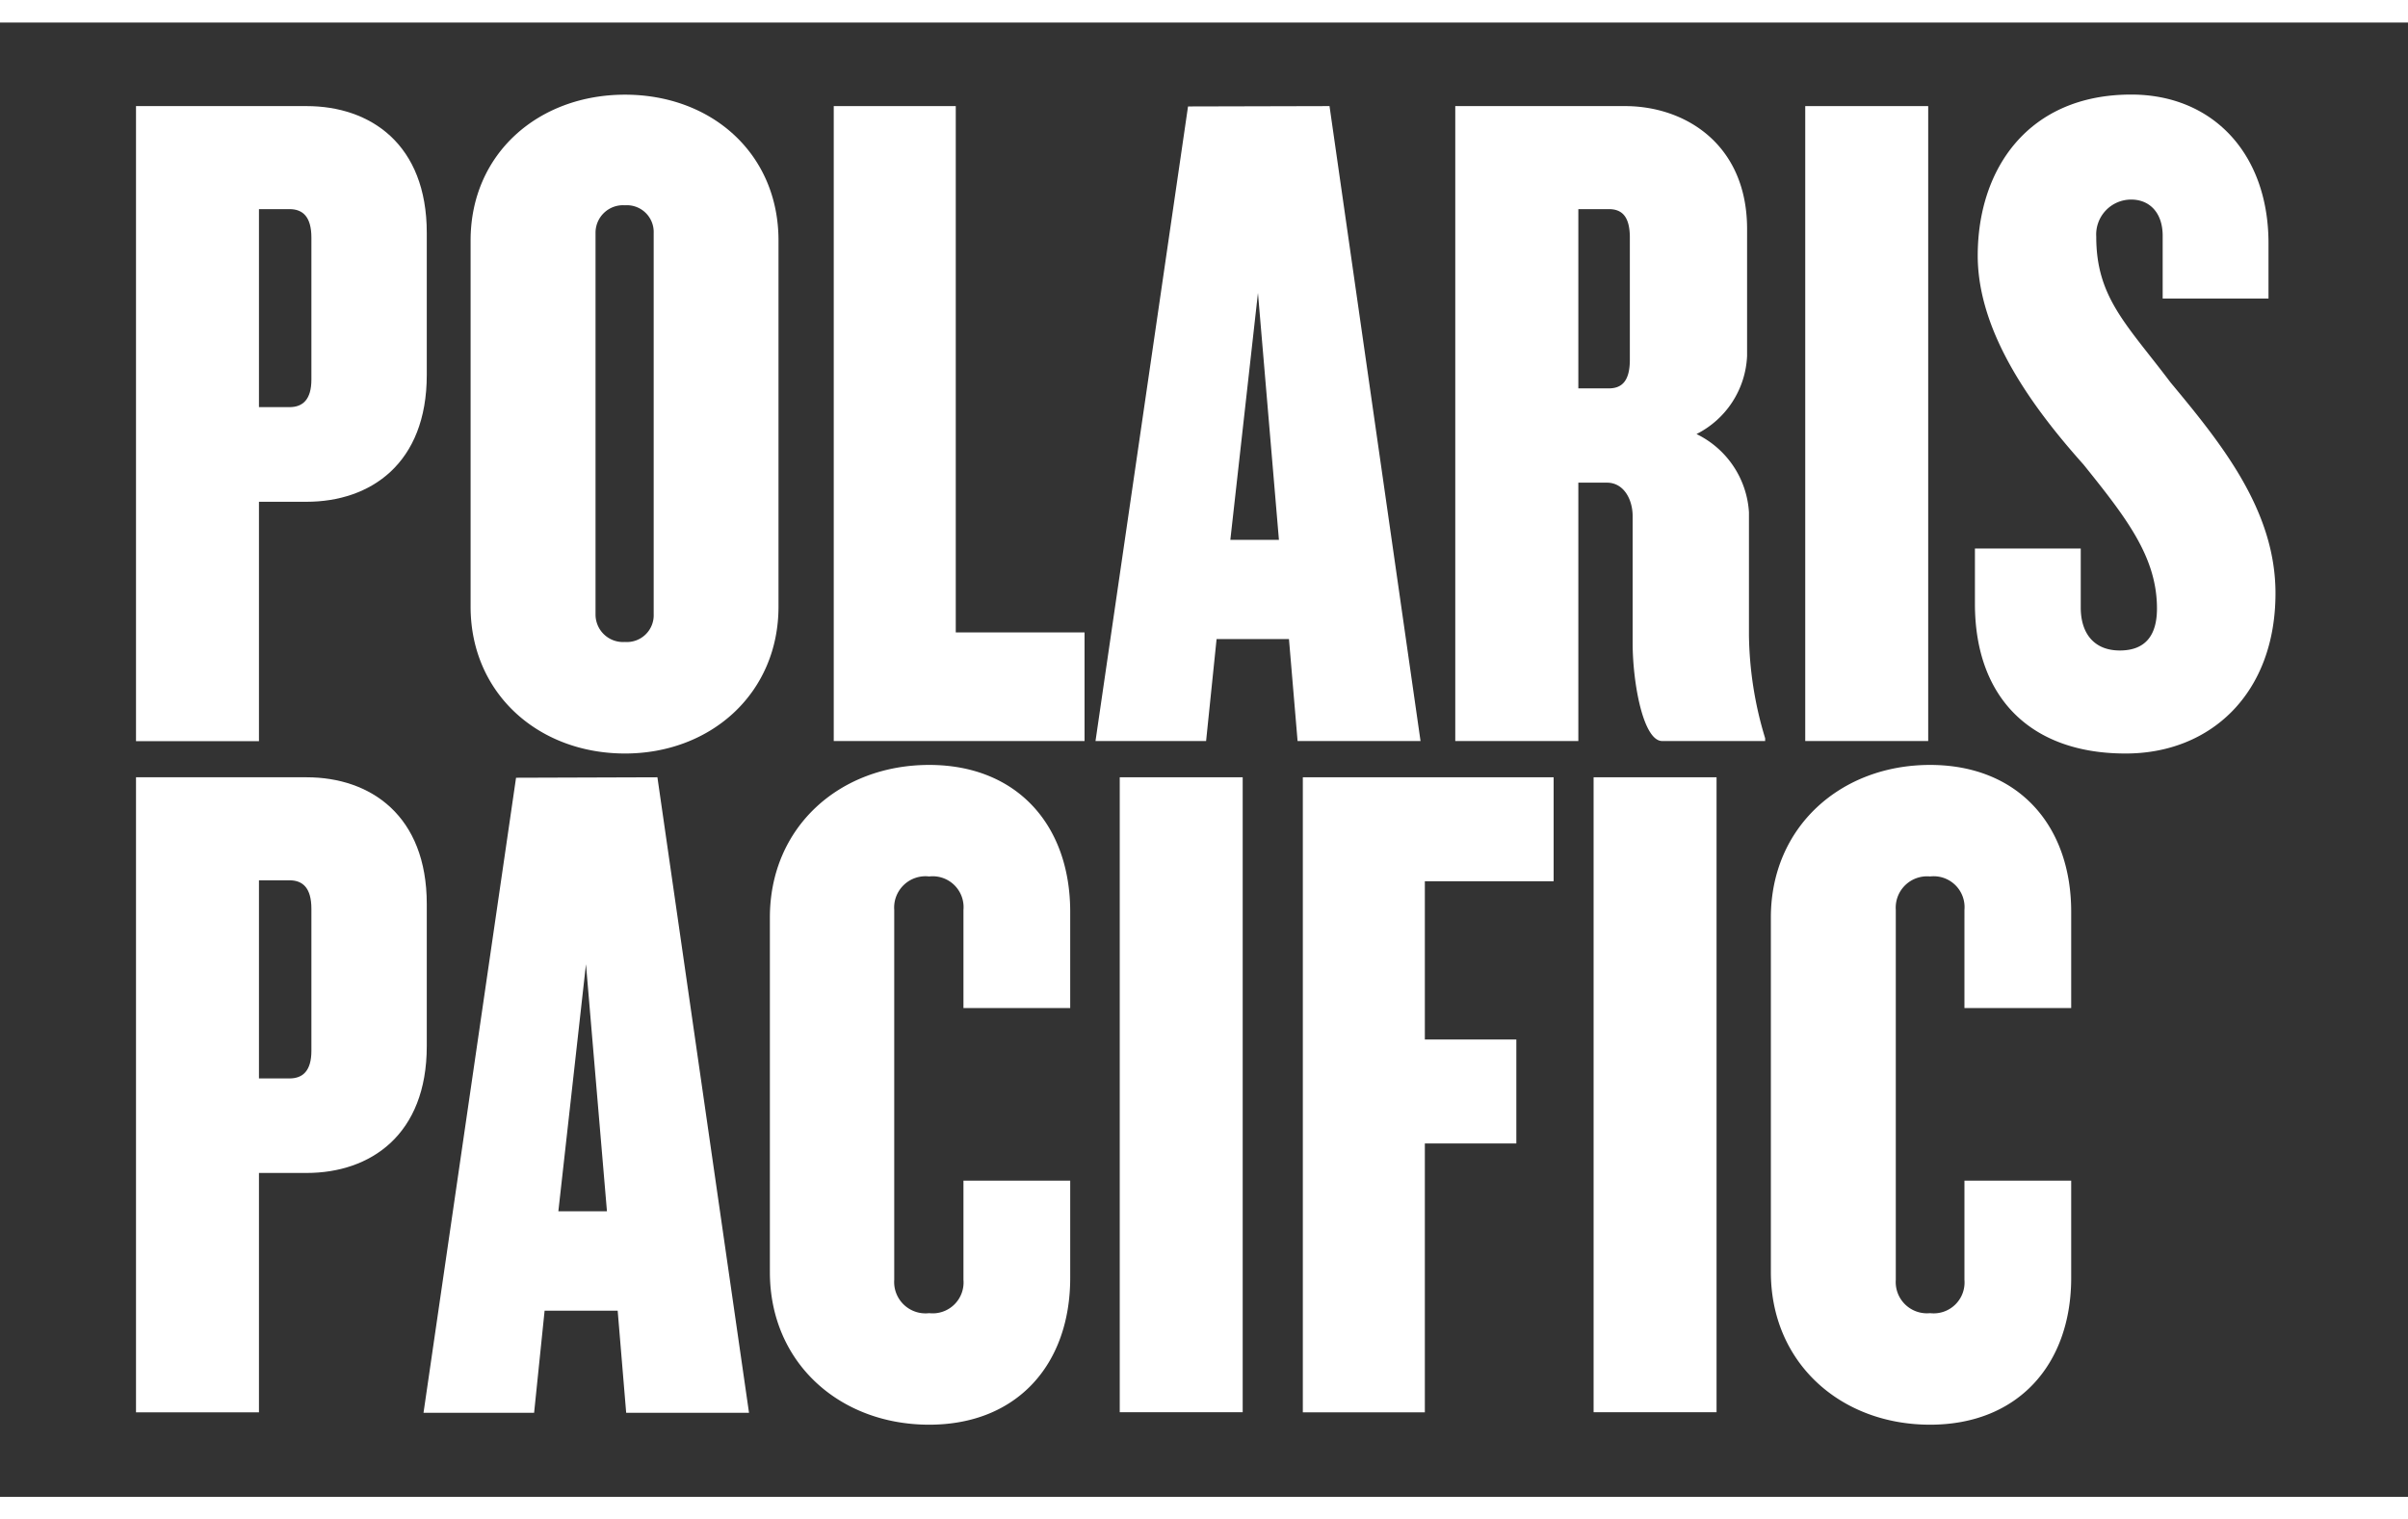 <svg id="Layer_1" data-name="Layer 1" xmlns="http://www.w3.org/2000/svg" width="42" height="26.5" viewBox="0 0 206.62 126.5"><rect x="0" y="0" width="206.62" height="126.5" fill="#333333" stroke="none"/><defs><style>.cls-1{fill:#fff;}</style></defs><title>Polaris-Pacific_secondary_logo_WHT</title><path class="cls-1" d="M26.72,18.46c0-1.8-.74-2.45-1.88-2.45H22.22V33h2.62c1.14,0,1.88-.65,1.88-2.37Zm-.41,22.66H22.22V61.66H11.67V7.17H26.31c5.48,0,10.31,3.27,10.31,10.88V30.24c0,7.61-4.83,10.88-10.31,10.88"/><path class="cls-1" d="M56.09,18.05a2.3,2.3,0,0,0-2.46-2.37,2.36,2.36,0,0,0-2.53,2.37V50.77a2.36,2.36,0,0,0,2.53,2.38,2.3,2.3,0,0,0,2.46-2.38ZM53.63,62.72c-7.44,0-13.25-5.16-13.25-12.6V18.7c0-7.44,5.81-12.51,13.25-12.51S66.8,11.26,66.8,18.7V50.12c0,7.44-5.81,12.6-13.17,12.6"/><polygon class="cls-1" points="71.54 7.17 71.54 61.65 93.06 61.65 93.06 52.33 82.01 52.33 82.01 7.17 71.54 7.17"/><path class="cls-1" d="M107.94,23.2l1.8,21.19h-4.17Zm-6-16L94,61.65h9.49l.9-8.75h6.21l.74,8.75h10.55L114.08,7.17Z"/><path class="cls-1" d="M139.85,18.46c0-1.8-.66-2.45-1.8-2.45h-2.62V31.39h2.62c1.14,0,1.8-.66,1.8-2.46Zm2.78,43.19c-1.64,0-2.54-5-2.54-8.42V42.35c0-1.39-.73-2.87-2.21-2.87h-2.45V61.65H124.87V7.17h14.57c5.15,0,10.47,3.27,10.47,10.55V28.6a7.89,7.89,0,0,1-4.34,6.71,8,8,0,0,1,4.5,6.71V52.57a31.51,31.51,0,0,0,1.39,8.84v.24Z"/><rect class="cls-1" x="154.9" y="7.17" width="10.55" height="54.48"/><path class="cls-1" d="M182.38,62.72c-8.1,0-12.92-4.75-12.92-12.85V45.13h9.08V50.2c0,2.21,1.14,3.68,3.35,3.68s3.19-1.31,3.19-3.6c0-4.42-2.62-7.77-6.3-12.35C174.69,33.35,169.7,26.8,169.7,20c0-7.44,4.34-13.82,13.17-13.82,7,0,11.78,5.07,11.78,12.76v4.74h-9.08V18.3c0-2-1.14-3.11-2.7-3.11a3,3,0,0,0-3,3.19c0,5.23,2.62,7.52,6.38,12.51,4.43,5.32,9,11,9,18.08,0,8.59-5.56,13.75-12.84,13.75"/><path class="cls-1" d="M26.72,76.05c0-1.8-.74-2.45-1.88-2.45H22.22v17h2.62c1.14,0,1.88-.65,1.88-2.37Zm-.41,22.66H22.22v20.54H11.67V64.76H26.31c5.48,0,10.31,3.28,10.31,10.88V87.83c0,7.61-4.83,10.88-10.31,10.88"/><path class="cls-1" d="M50.28,80.8,52.08,102H47.91Zm-6-16-7.94,54.49h9.49l.9-8.76H53l.73,8.76H64.27L56.41,64.76Z"/><path class="cls-1" d="M79.73,120.31c-7.69,0-13.67-5.32-13.67-13.09V76.79c0-7.77,6-13.09,13.67-13.09,7.52,0,12.1,5.15,12.1,12.6v8.26H82.67V76.14a2.65,2.65,0,0,0-2.94-2.87,2.69,2.69,0,0,0-3,2.87v31.74a2.69,2.69,0,0,0,3,2.86,2.65,2.65,0,0,0,2.94-2.86V99.37h9.16v8.34c0,7.45-4.58,12.6-12.1,12.6"/><rect class="cls-1" x="96.08" y="64.76" width="10.55" height="54.48"/><polygon class="cls-1" points="111.79 64.76 111.79 119.25 122.26 119.25 122.26 96.18 130.11 96.18 130.11 87.26 122.26 87.26 122.26 73.68 133.31 73.68 133.31 64.76 111.79 64.76"/><rect class="cls-1" x="136.74" y="64.76" width="10.55" height="54.48"/><path class="cls-1" d="M165.61,120.31c-7.69,0-13.66-5.32-13.66-13.09V76.79c0-7.77,6-13.09,13.66-13.09,7.53,0,12.11,5.15,12.11,12.6v8.26h-9.16V76.14a2.65,2.65,0,0,0-2.95-2.87,2.69,2.69,0,0,0-2.94,2.87v31.74a2.68,2.68,0,0,0,2.94,2.86,2.65,2.65,0,0,0,2.95-2.86V99.37h9.16v8.34c0,7.45-4.58,12.6-12.11,12.6"/></svg>